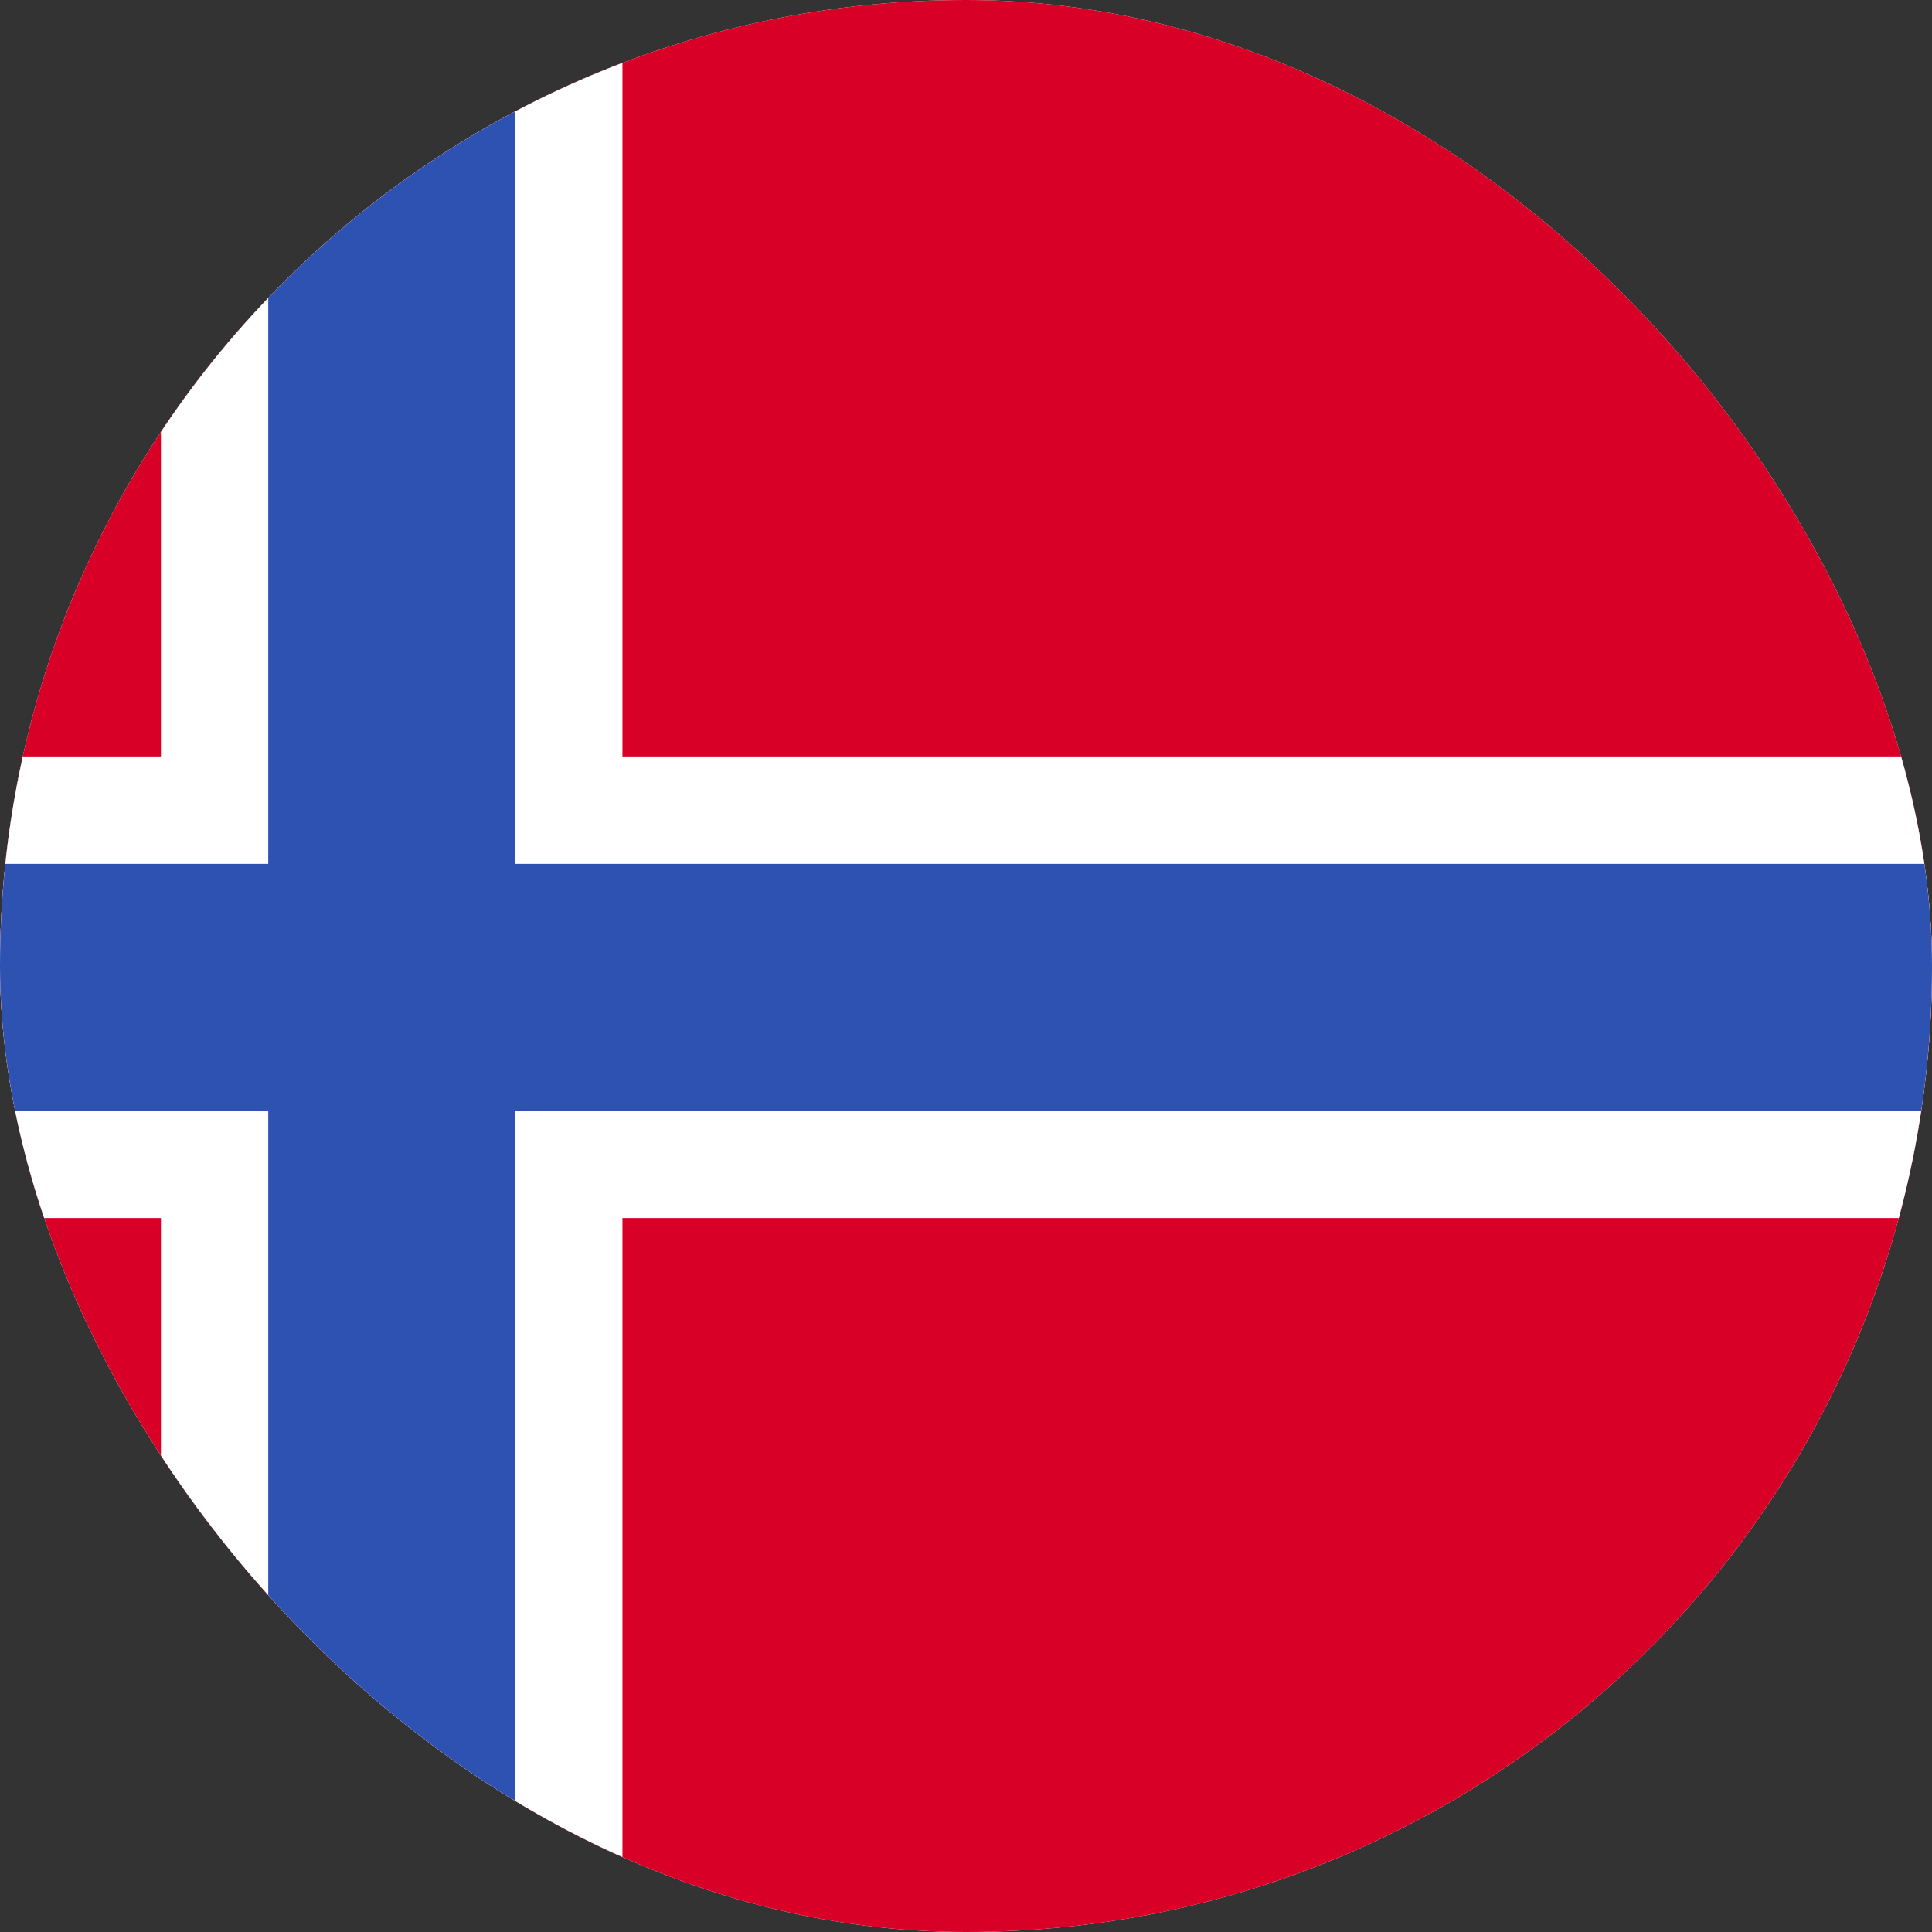 <svg width="50" height="50" viewBox="0 0 50 50" fill="none" xmlns="http://www.w3.org/2000/svg">
<rect x="0" y="0" width="50" height="50" fill="#333333" stroke="none"/>
<g clip-path="url(#clip0_637_7418)">
<rect width="50" height="50" rx="25" fill="white"/>
<g clip-path="url(#clip1_637_7418)">
<path d="M-14.168 0H62.499V51.112H-14.168V0Z" fill="#D80027"/>
<path d="M62.499 31.523H16.109V51.107H4.165V31.523H-14.168V19.578H4.165V-0.005H16.109V19.578H62.499V28.745V31.523Z" fill="white"/>
<path d="M62.499 22.357V28.745H13.332V51.107H6.942V28.745H-14.168V22.357H6.942V-0.005H13.332V22.357H62.499Z" fill="#2E52B2"/>
</g>
</g>
<defs>
<clipPath id="clip0_637_7418">
<rect width="50" height="50" rx="25" fill="white"/>
</clipPath>
<clipPath id="clip1_637_7418">
<rect width="76.667" height="51.111" fill="white" transform="translate(-14.168)"/>
</clipPath>
</defs>
</svg>
